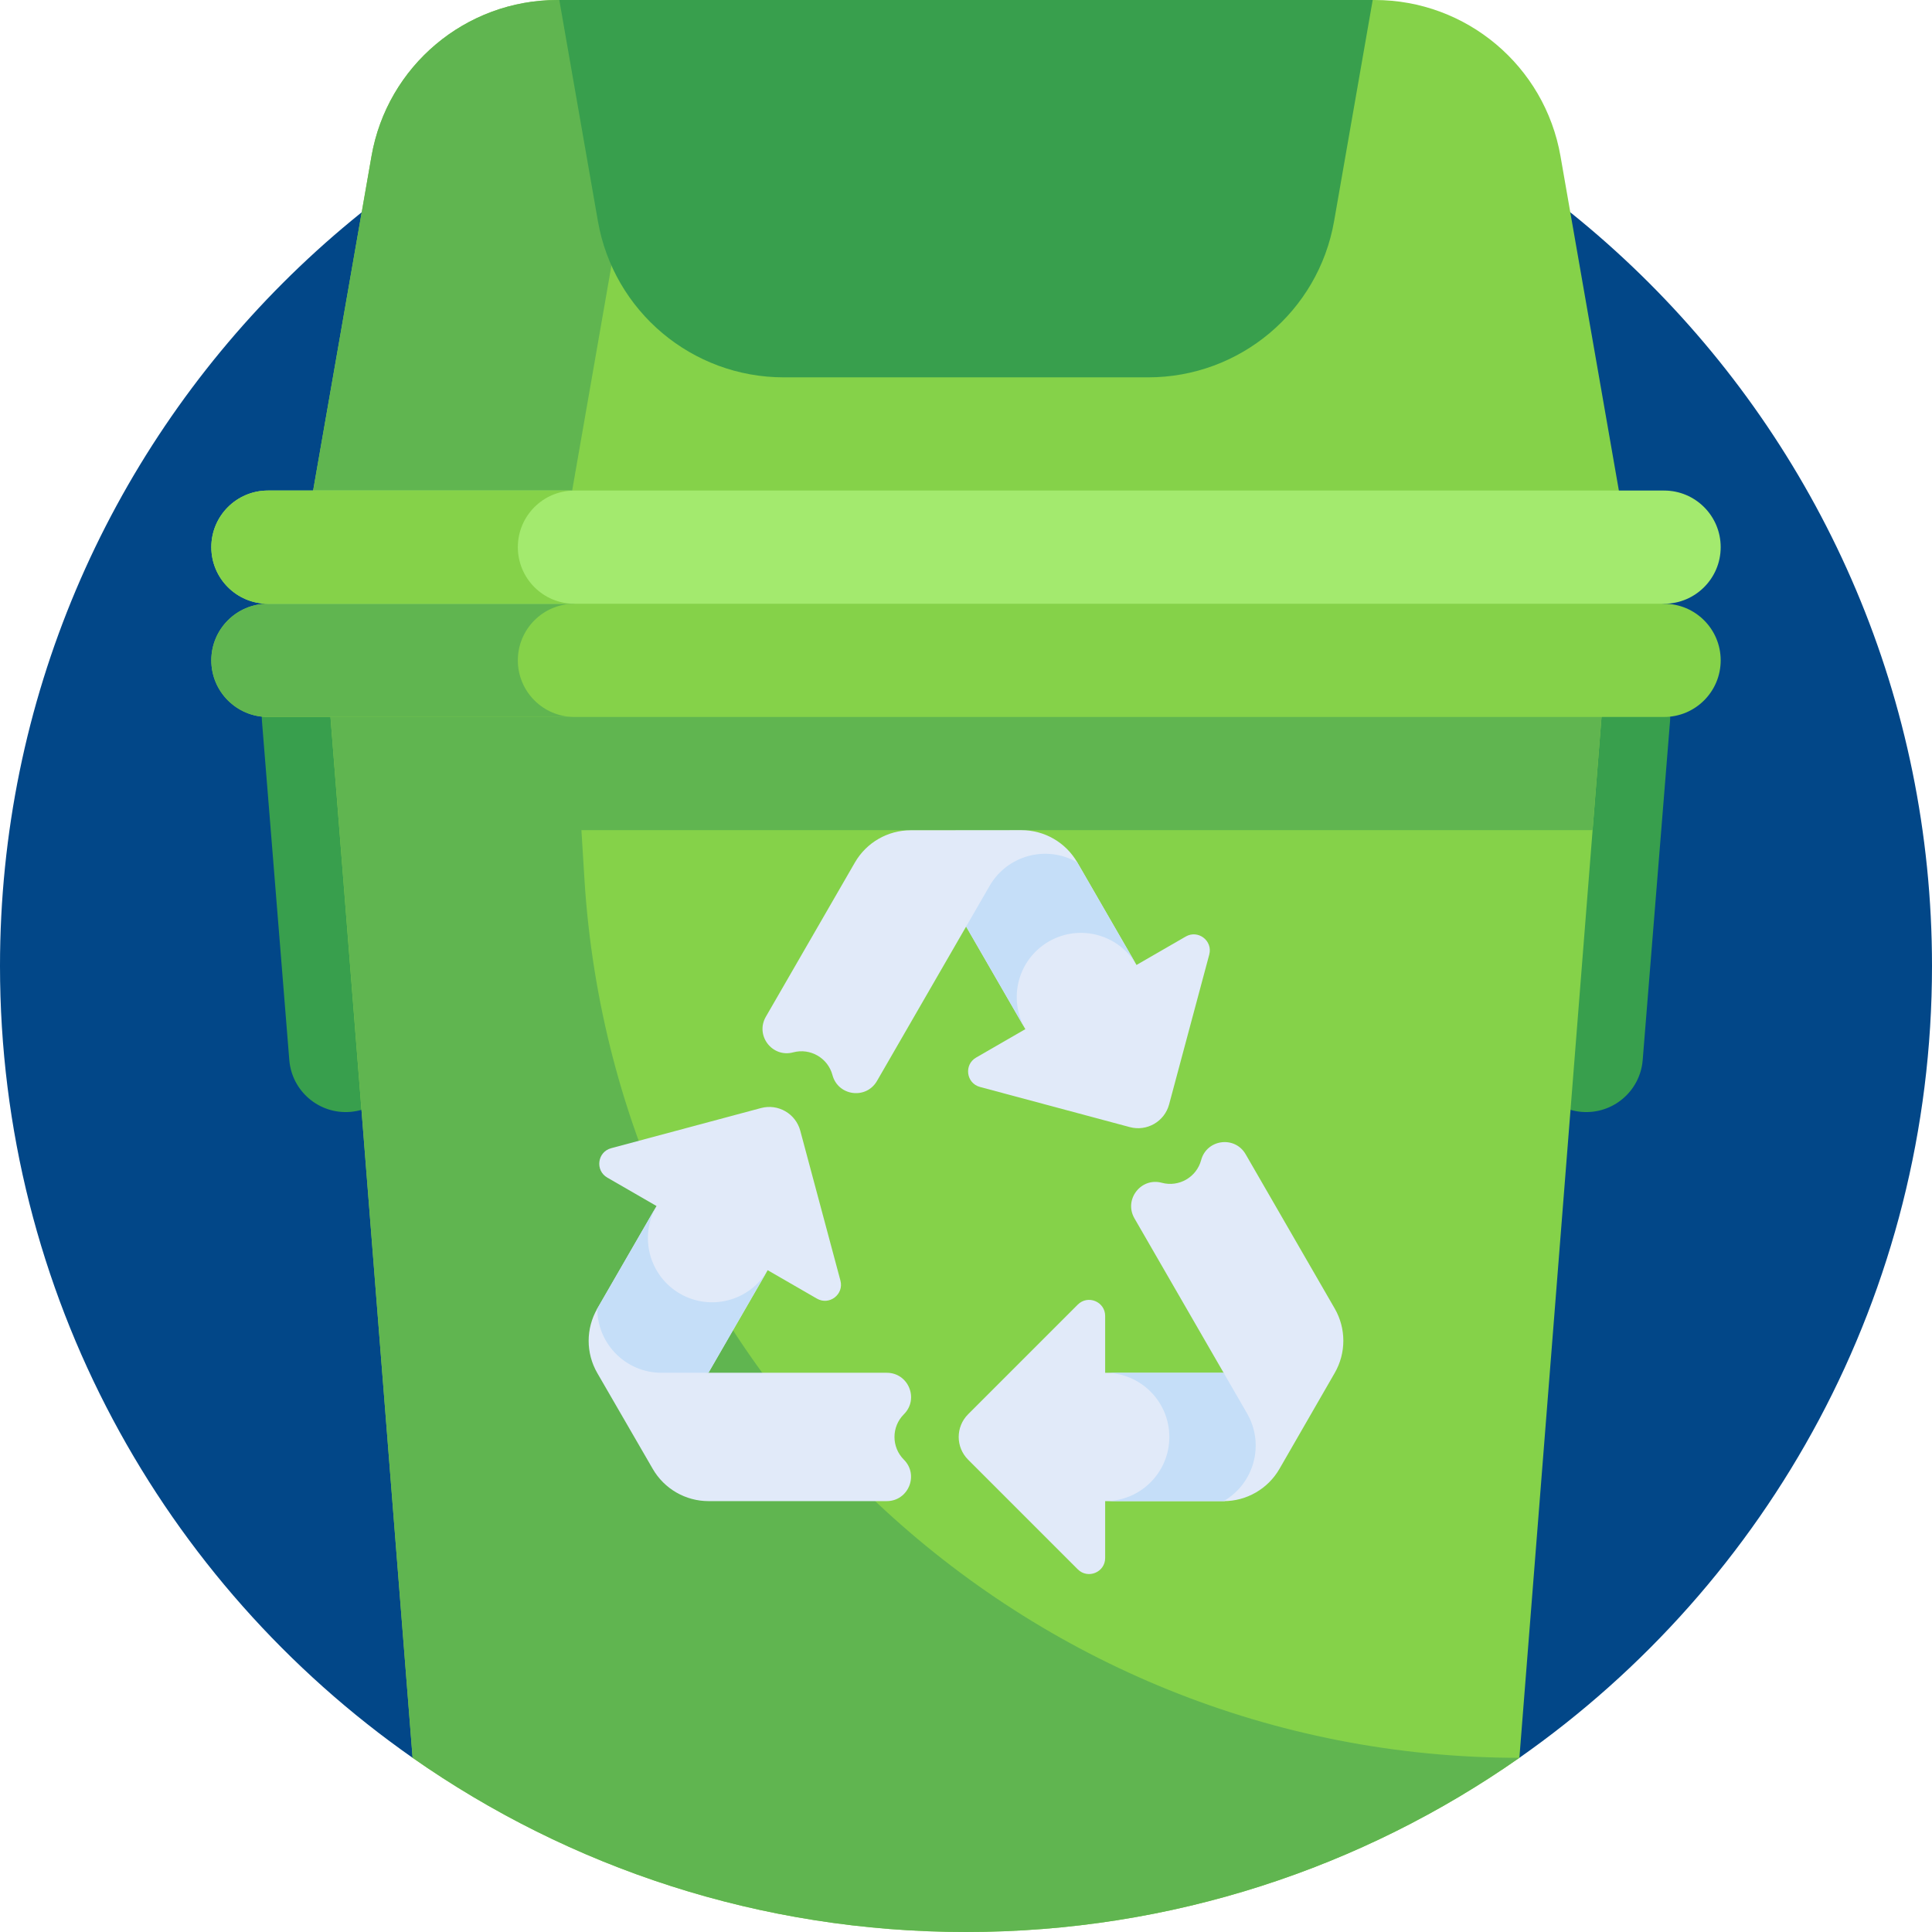 <svg id="Capa_1" enable-background="new 0 0 512 512" height="512" viewBox="0 0 512 512" width="512" xmlns="http://www.w3.org/2000/svg"><g><g><path d="m109.346 465.838h293.307c66.11-46.289 109.347-123.009 109.347-209.838 0-141.385-114.615-256-256-256s-256 114.615-256 256c0 86.829 43.237 163.549 109.346 209.838z" fill="#024788"/></g><g><path d="m431.636 145-18.086-103.599c-4.178-23.934-24.958-41.401-49.255-41.401h-216.59c-24.297 0-45.077 17.467-49.255 41.401l-18.086 103.599z" fill="#85d249"/></g><g><path d="m216.351 0h-68.646c-24.297 0-45.077 17.467-49.255 41.401l-18.086 103.599h68.646l18.086-103.599c4.179-23.934 24.959-41.401 49.255-41.401z" fill="#60b550"/></g><g><path d="m207.705 100h96.59c24.297 0 45.077-17.467 49.255-41.401l10.23-58.599h-215.56l10.23 58.599c4.178 23.934 24.958 41.401 49.255 41.401z" fill="#389f4d"/></g><g><path d="m106.571 278.503-7.238-89.708c-.666-8.257-7.9-14.411-16.158-13.745-8.257.666-14.411 7.9-13.745 16.158l7.238 89.708c.666 8.257 7.9 14.411 16.158 13.745 8.257-.667 14.411-7.901 13.745-16.158z" fill="#389f4d"/></g><g><path d="m405.429 278.503 7.238-89.708c.666-8.257 7.9-14.411 16.158-13.745 8.257.666 14.411 7.9 13.745 16.158l-7.238 89.708c-.666 8.257-7.9 14.411-16.158 13.745-8.257-.667-14.411-7.901-13.745-16.158z" fill="#389f4d"/></g><g><path d="m86 170 23.346 295.838c41.538 29.084 92.098 46.162 146.654 46.162s105.116-17.078 146.654-46.162l23.346-295.838z" fill="#85d249"/></g><g><path d="m109.346 465.838c41.538 29.084 92.098 46.162 146.654 46.162s105.116-17.078 146.654-46.162c-131.183 0-239.723-102.065-247.782-232.999l-.791-12.839h267.974l3.945-50h-340z" fill="#60b550"/></g><g><g><path d="m324.27 363.805h-31.391v-15.065c0-3.788-4.58-5.685-7.258-3.007l-29.066 29.066c-3.321 3.321-3.321 8.705 0 12.026l29.066 29.066c2.679 2.679 7.258.781 7.258-3.007v-15.064h31.391l4.961-1.194 8.097-15.813z" fill="#e1eaf9"/></g><g><path d="m324.27 363.805h-31.391c9.393 0 17.008 7.615 17.008 17.007 0 9.393-7.614 17.007-17.007 17.007h31.39l4.961-1.194 8.097-15.813z" fill="#c5def8"/></g><g><path d="m339.071 389.264 14.648-25.427c3.043-5.283 3.04-11.788-.008-17.068l-23.604-40.883c-2.867-4.966-10.307-3.987-11.791 1.552-1.215 4.536-5.878 7.229-10.415 6.013l-.022-.006c-5.538-1.481-10.103 4.471-7.237 9.436l29.852 51.706c4.696 8.135 1.909 18.536-6.225 23.233 6.109 0 11.753-3.262 14.802-8.556z" fill="#e1eaf9"/></g><g><path d="m256.032 245.549 15.695 27.185-13.047 7.533c-3.281 1.894-2.633 6.809 1.025 7.789l39.705 10.639c4.536 1.216 9.199-1.477 10.415-6.013l10.639-39.705c.98-3.659-2.952-6.677-6.233-4.783l-13.047 7.533-15.695-27.185-3.515-3.699-17.743.895z" fill="#e1eaf9"/></g><g><path d="m256.032 245.549 15.695 27.185c-4.697-8.135-1.909-18.536 6.225-23.233 8.134-4.696 18.535-1.91 23.232 6.224l-15.695-27.185-3.515-3.699-17.743.895z" fill="#c5def8"/></g><g><path d="m270.68 220-29.345.028c-6.097.006-11.729 3.261-14.777 8.541l-23.604 40.883c-2.867 4.966 1.701 10.919 7.24 9.435 4.536-1.216 9.199 1.477 10.415 6.013l.006.022c1.486 5.537 8.924 6.514 11.79 1.549l29.852-51.706c4.696-8.135 15.098-10.922 23.233-6.225-3.054-5.289-8.701-8.546-14.81-8.54z" fill="#e1eaf9"/></g><g><path d="m187.746 363.798 15.696-27.185 13.047 7.533c3.281 1.894 7.213-1.124 6.233-4.783l-10.639-39.705c-1.216-4.536-5.878-7.229-10.415-6.013l-39.705 10.639c-3.659.98-4.306 5.895-1.025 7.789l13.047 7.533-15.696 27.185-1.446 4.893 9.646 14.919z" fill="#e1eaf9"/></g><g><path d="m187.746 363.798 15.696-27.185c-4.696 8.135-15.098 10.922-23.233 6.225-8.134-4.696-10.921-15.097-6.226-23.232l-15.695 27.185-1.446 4.893 9.646 14.919z" fill="#c5def8"/></g><g><path d="m158.297 363.887 14.697 25.399c3.054 5.277 8.688 8.527 14.785 8.527h47.208c5.734 0 8.606-6.933 4.551-10.988-3.321-3.321-3.321-8.705 0-12.026l.016-.016c4.052-4.056 1.179-10.985-4.553-10.985h-59.704c-9.393 0-17.007-7.615-17.007-17.008-3.056 5.291-3.053 11.809.007 17.097z" fill="#e1eaf9"/></g></g><g><path d="m441 190h-370c-8.284 0-15-6.716-15-15 0-8.284 6.716-15 15-15l185-15 185 15c8.284 0 15 6.716 15 15 0 8.284-6.716 15-15 15z" fill="#85d249"/></g><g><path d="m137.234 175c0-8.284 6.716-15 15-15v-6.587l-81.234 6.587c-8.284 0-15 6.716-15 15s6.716 15 15 15h81.234c-8.284 0-15-6.716-15-15z" fill="#60b550"/></g><g><path d="m441 160h-370c-8.284 0-15-6.716-15-15 0-8.284 6.716-15 15-15h370c8.284 0 15 6.716 15 15 0 8.284-6.716 15-15 15z" fill="#a3ea6e"/></g><g><path d="m137.234 145c0-8.284 6.716-15 15-15h-81.234c-8.284 0-15 6.716-15 15s6.716 15 15 15h81.234c-8.284 0-15-6.716-15-15z" fill="#85d249"/></g></g></svg>